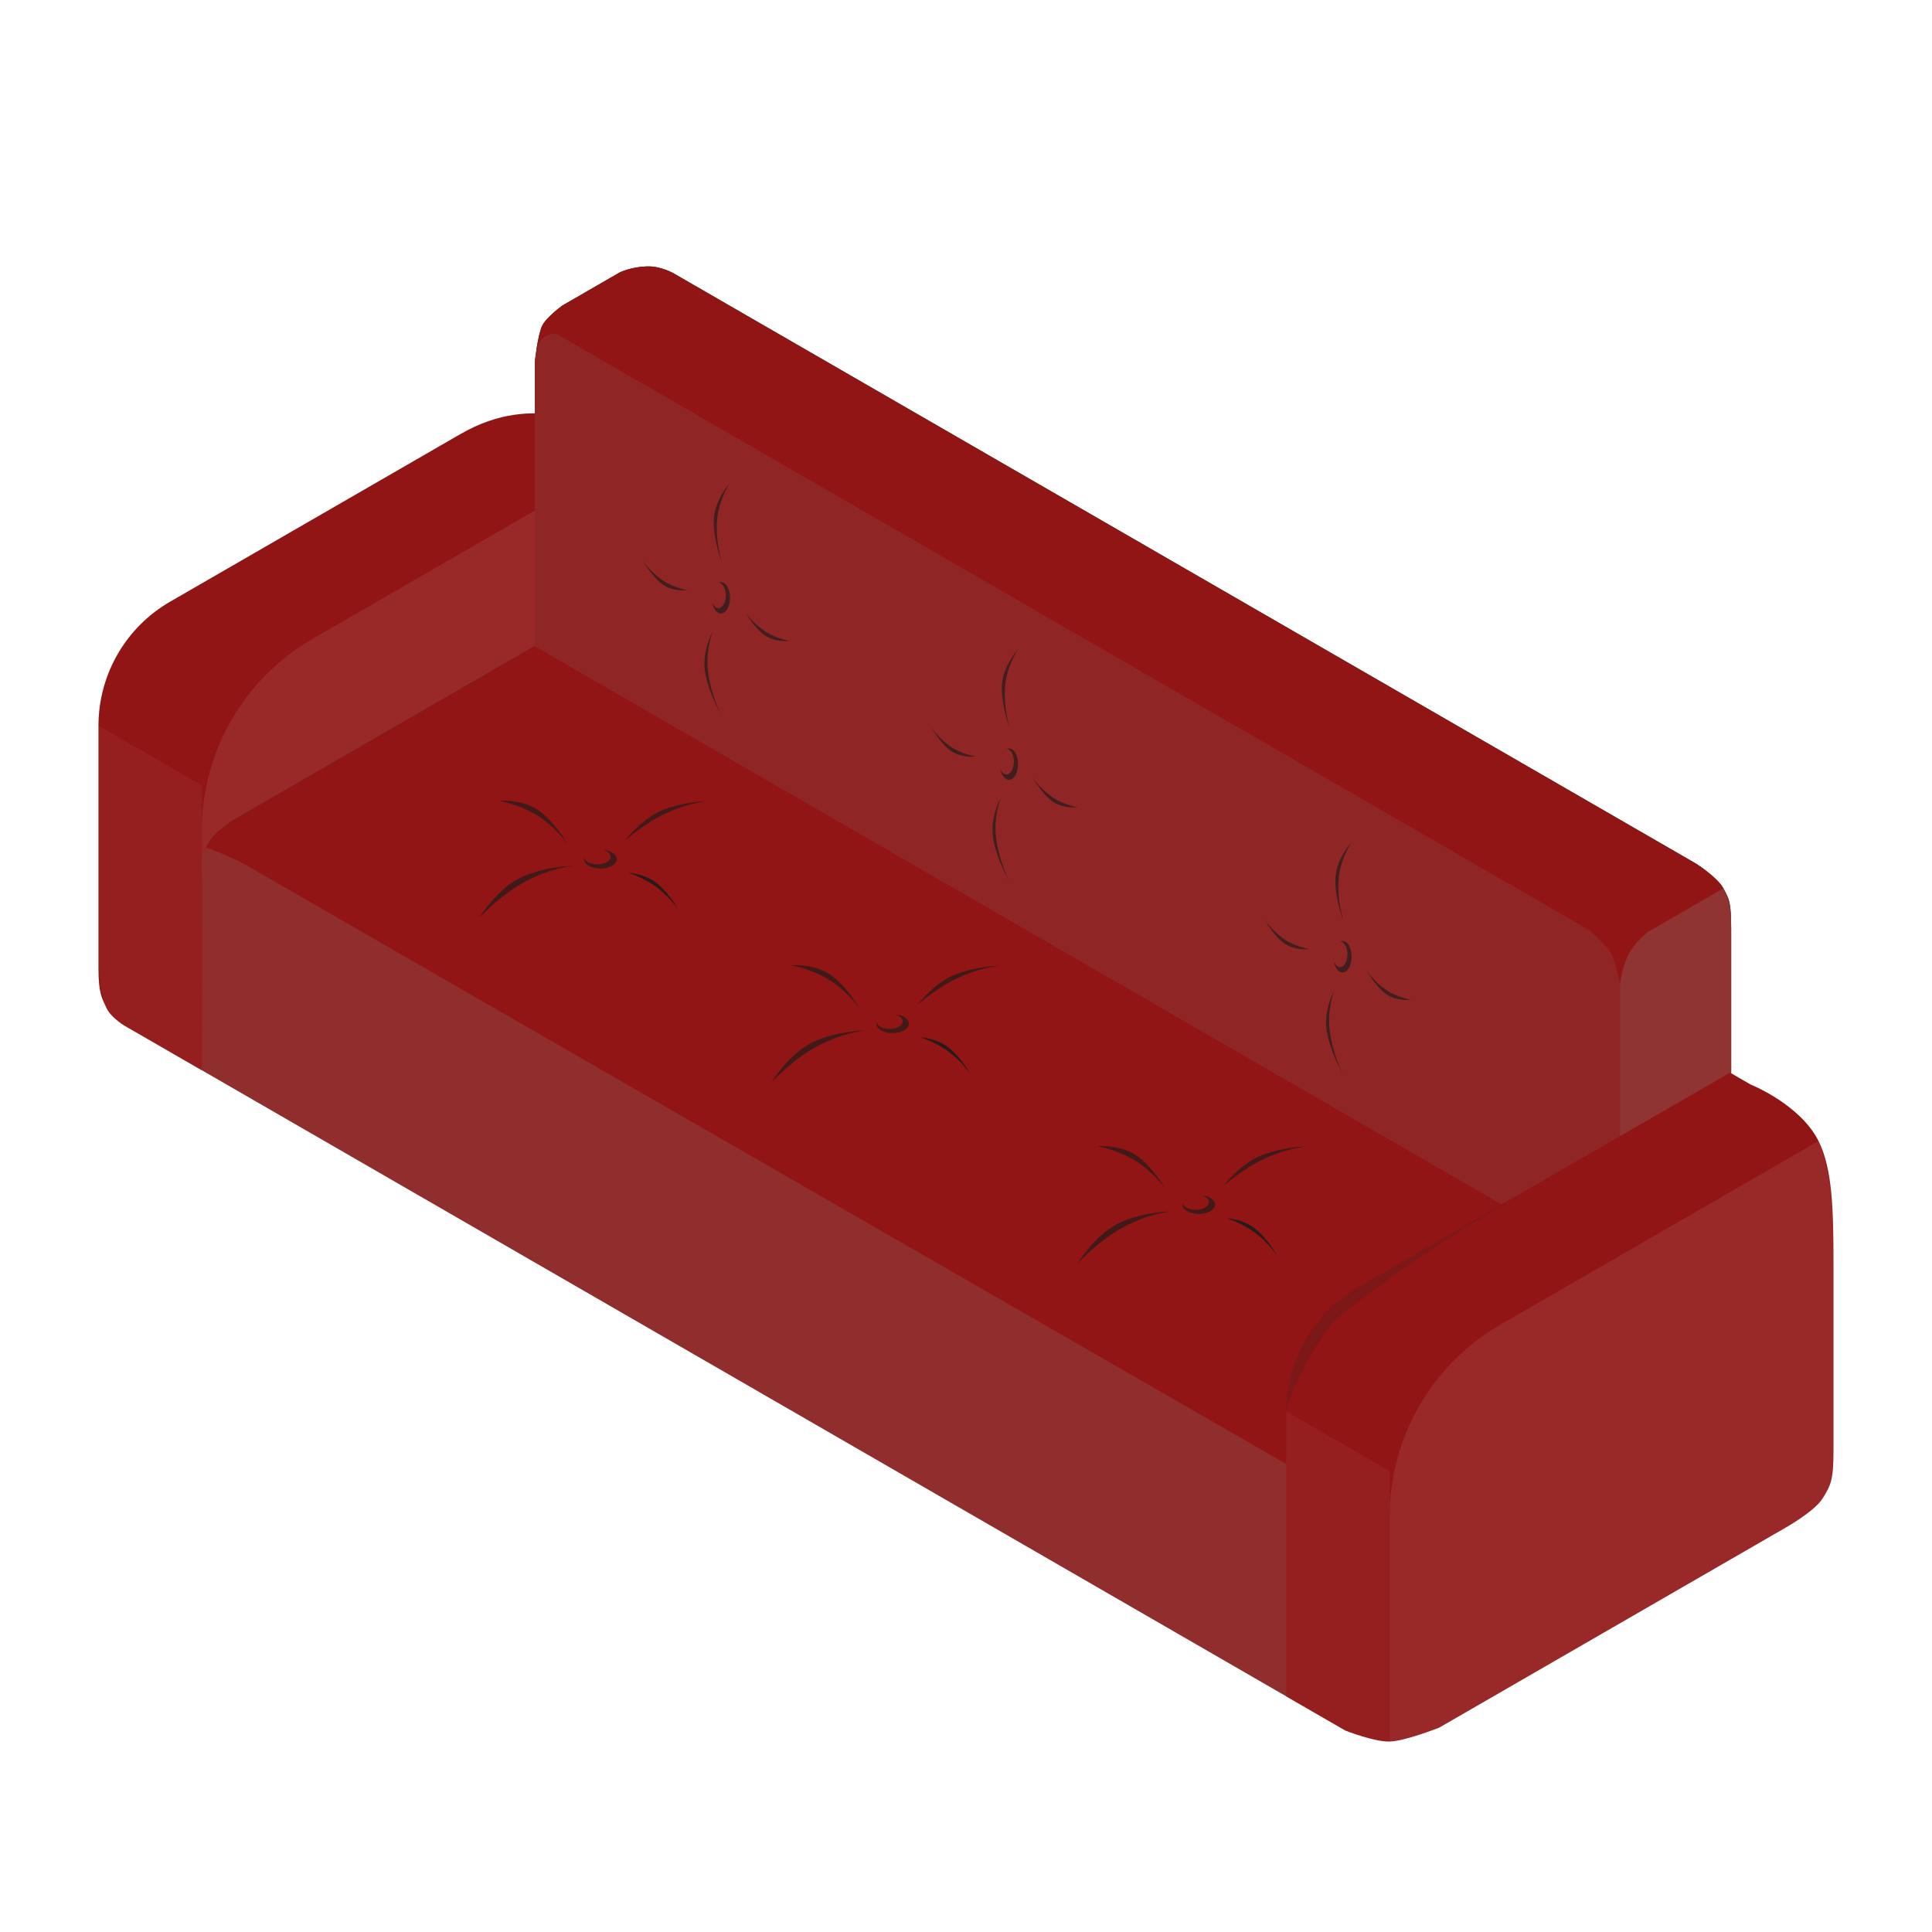 <?xml version="1.0" encoding="UTF-8" standalone="no"?><!DOCTYPE svg PUBLIC "-//W3C//DTD SVG 1.1//EN" "http://www.w3.org/Graphics/SVG/1.1/DTD/svg11.dtd"><svg width="100%" height="100%" viewBox="0 0 200 200" version="1.1" xmlns="http://www.w3.org/2000/svg" xmlns:xlink="http://www.w3.org/1999/xlink" xml:space="preserve" xmlns:serif="http://www.serif.com/" style="fill-rule:evenodd;clip-rule:evenodd;stroke-linejoin:round;stroke-miterlimit:2;"><g><g><path d="M20.9,110.807c-0,0 45.936,-26.521 45.936,-26.521l0,-38.058l-2.854,-1.648c-0,0 -3.019,-1.43 -6.246,-1.687c-2.723,-0.218 -5.935,-0.348 -10.142,2.081c-8.515,4.916 -21.292,12.293 -29.989,17.315c-4.587,2.648 -7.412,7.542 -7.412,12.838c-0,7.798 -0,19.003 -0,25.115c-0,2.683 0.392,3.114 0.822,4.093c0.399,0.908 1.756,1.779 1.756,1.779l8.129,4.693Z" style="fill:#911515;"/><g><path d="M66.836,46.228c0,0 -20.881,12.056 -34.487,19.911c-7.085,4.091 -11.449,11.65 -11.449,19.831c-0,10.99 -0,24.837 -0,24.837l45.936,-26.521l0,-38.058Z" style="fill:#e0e0e0;fill-opacity:0.05;"/><path d="M66.836,46.228c0,0 -20.881,12.056 -34.487,19.911c-7.085,4.091 -11.449,11.65 -11.449,19.831c-0,10.99 -0,24.837 -0,24.837l45.936,-26.521l0,-38.058Z" style="fill:#e0e0e0;fill-opacity:0.05;"/><path d="M20.9,81.308l-10.707,-6.181l-0,24.736c-0,-0 0.274,3.275 0.725,4.328c0.408,0.957 1.977,1.995 1.977,1.995l8.005,4.621l-0,-29.499Z" style="fill:#e0e0e0;fill-opacity:0.05;"/></g></g><g><g><path d="M21.672,87.119c0.741,-1.168 2.489,-2.243 2.489,-2.243l42.7,-24.653l112.349,64.865l-0.041,0.023l0.041,11.163l-45.947,26.527l-109.938,-63.472c0,-0 -1.456,-0.87 -1.857,-1.618c-0.402,-0.749 -0.554,-1.118 -0.554,-2.875l0,-4.454c0,-2.009 0.278,-2.508 0.758,-3.263Z" style="fill:#244e27;"/><path d="M21.323,87.737c-0,-0 2.524,0.875 4.312,1.907c17.293,9.984 107.628,61.971 107.628,61.971l45.906,-26.504l0.041,11.163l-45.947,26.527l-110.187,-63.616c0,0 -1.28,-0.85 -1.624,-1.503c-0.352,-0.666 -0.501,-0.914 -0.486,-2.496c0.014,-1.427 0.011,-3.189 -0.052,-4.731c-0.075,-1.87 0.36,-2.588 0.409,-2.718Z" style="fill:#8f8f8f;fill-opacity:0.2;"/><path d="M133.263,162.801l-0,-11.186l45.906,-26.504l0.041,11.163l-45.947,26.527Z" style="fill:#8f8f8f;fill-opacity:0.2;"/></g><path d="M178.407,91.964c0.603,1.135 0.803,1.406 0.803,4.263l-0,28.906l-11.493,6.635l-112.349,-64.864l0,-29.475c0,0 0.29,-2.752 0.762,-3.717c0.43,-0.878 2.07,-2.075 2.07,-2.075l5.951,-3.436c0,-0 1.151,-0.571 2.796,-0.625c1.523,-0.051 2.848,0.754 2.848,0.754l105.802,61.085c0,0 2.213,1.422 2.81,2.549Z" style="fill:#244e27;"/><g><g><path d="M56.088,35.111c0.909,-0.817 1.625,-0.485 1.625,-0.485l106.865,61.698c0,0 1.666,1.42 2.189,2.361c0.523,0.94 0.95,3.282 0.95,3.282l-0,29.801l-112.349,-64.864l0,-29.534c0.141,-1.007 0.345,-1.922 0.72,-2.259Z" style="fill:#8d8d8d;fill-opacity:0.14;"/></g></g><path d="M168.65,98.675c0.643,-1.186 1.886,-2.167 1.886,-2.167l7.866,-4.541c0.947,1.82 0.777,3.397 0.808,5.018l-0,28.148l-11.493,6.635l-0,-29.92c-0,0 0.157,-1.74 0.933,-3.173Z" style="fill:#8d8d8d;fill-opacity:0.14;"/><path d="M168.65,98.675c0.643,-1.186 1.886,-2.167 1.886,-2.167l7.866,-4.541c0.947,1.82 0.777,3.397 0.808,5.018l-0,28.148l-11.493,6.635l-0,-29.92c-0,0 0.157,-1.74 0.933,-3.173Z" style="fill:#8d8d8d;fill-opacity:0.14;"/><path d="M54.112,90.747c2.468,-1.085 5.205,-1.106 5.205,-1.106c0,0 -2.195,0.146 -4.993,1.646c-2.49,1.334 -4.701,3.718 -4.701,3.718c-0,-0 1.883,-3.112 4.489,-4.258Z" style="fill:#1b1b1b;fill-opacity:0.68;"/><path d="M68.766,83.794c2.181,-0.83 4.563,-0.874 4.563,-0.874c-0,0 -1.915,0.132 -4.396,1.271c-2.208,1.014 -4.208,2.802 -4.208,2.802c-0,0 1.737,-2.323 4.041,-3.199Z" style="fill:#1b1b1b;fill-opacity:0.68;"/><path d="M55.973,84.053c1.65,1.304 2.81,3.38 2.81,3.38c-0,-0 -1.004,-1.596 -3.027,-2.932c-1.799,-1.189 -4.076,-1.609 -4.076,-1.609c0,-0 2.551,-0.217 4.293,1.161Z" style="fill:#1b1b1b;fill-opacity:0.68;"/><path d="M73.888,54.014c0.006,2.081 0.861,4.275 0.861,4.275c0,-0 -0.714,-2.114 -0.514,-4.498c0.177,-2.12 1.334,-3.778 1.334,-3.778c0,0 -1.688,1.804 -1.681,4.001Z" style="fill:#1b1b1b;fill-opacity:0.68;"/><path d="M73.02,69.765c0.418,2.134 1.637,4.252 1.637,4.252c-0,0 -1.074,-2.057 -1.364,-4.535c-0.258,-2.204 0.474,-4.085 0.474,-4.085c0,0 -1.189,2.115 -0.747,4.368Z" style="fill:#1b1b1b;fill-opacity:0.68;"/><path d="M68.167,91.583c1.207,1.07 2.102,2.634 2.102,2.634c0,-0 -0.766,-1.213 -2.236,-2.34c-1.308,-1.003 -2.919,-1.512 -2.919,-1.512c-0,-0 1.778,0.088 3.053,1.218Z" style="fill:#1b1b1b;fill-opacity:0.68;"/><path d="M78.964,65.616c-1.078,-0.893 -1.86,-2.346 -1.86,-2.346c-0,-0 0.672,1.115 1.989,2.022c1.171,0.807 2.63,1.055 2.63,1.055c0,-0 -1.62,0.212 -2.759,-0.731Z" style="fill:#1b1b1b;fill-opacity:0.68;"/><path d="M68.419,60.368c-1.078,-0.893 -1.86,-2.347 -1.86,-2.347c-0,0 0.672,1.115 1.989,2.022c1.171,0.807 2.63,1.055 2.63,1.055c0,0 -1.62,0.213 -2.759,-0.73Z" style="fill:#1b1b1b;fill-opacity:0.68;"/><path d="M62.438,87.973c0.259,0.025 0.512,0.085 0.736,0.183c0.742,0.323 0.89,0.933 0.33,1.361c-0.56,0.429 -1.617,0.514 -2.359,0.191c-0.498,-0.217 -0.728,-0.563 -0.656,-0.897c0.05,0.197 0.229,0.383 0.526,0.512c0.601,0.263 1.461,0.191 1.919,-0.159c0.457,-0.35 0.34,-0.847 -0.262,-1.109c-0.074,-0.032 -0.153,-0.06 -0.234,-0.082Z" style="fill:#1b1b1b;fill-opacity:0.68;"/><path d="M68.167,91.583c1.207,1.07 2.102,2.634 2.102,2.634c0,-0 -0.766,-1.213 -2.236,-2.34c-1.308,-1.003 -2.919,-1.512 -2.919,-1.512c-0,-0 1.778,0.088 3.053,1.218Z" style="fill:#1b1b1b;fill-opacity:0.68;"/><path d="M84.355,107.782c2.468,-1.085 5.206,-1.105 5.206,-1.105c-0,-0 -2.196,0.146 -4.994,1.645c-2.489,1.334 -4.701,3.718 -4.701,3.718c-0,0 1.883,-3.111 4.489,-4.258Z" style="fill:#1b1b1b;fill-opacity:0.68;"/><path d="M99.009,100.829c2.181,-0.829 4.563,-0.874 4.563,-0.874c-0,0 -1.914,0.132 -4.396,1.272c-2.208,1.014 -4.208,2.802 -4.208,2.802c-0,-0 1.737,-2.324 4.041,-3.2Z" style="fill:#1b1b1b;fill-opacity:0.68;"/><path d="M86.216,101.088c1.65,1.304 2.81,3.38 2.81,3.38c-0,0 -1.004,-1.596 -3.026,-2.932c-1.8,-1.189 -4.077,-1.609 -4.077,-1.609c0,0 2.551,-0.217 4.293,1.161Z" style="fill:#1b1b1b;fill-opacity:0.68;"/><path d="M98.41,108.619c1.208,1.069 2.103,2.633 2.103,2.633c-0,0 -0.767,-1.213 -2.237,-2.34c-1.307,-1.003 -2.919,-1.512 -2.919,-1.512c-0,0 1.778,0.089 3.053,1.219Z" style="fill:#1b1b1b;fill-opacity:0.68;"/><path d="M92.681,105.008c0.259,0.025 0.512,0.085 0.736,0.183c0.742,0.323 0.89,0.933 0.33,1.362c-0.56,0.428 -1.617,0.513 -2.358,0.19c-0.498,-0.217 -0.729,-0.563 -0.657,-0.897c0.051,0.197 0.229,0.384 0.526,0.513c0.601,0.262 1.461,0.191 1.919,-0.159c0.457,-0.35 0.34,-0.847 -0.262,-1.11c-0.074,-0.032 -0.153,-0.059 -0.234,-0.082Z" style="fill:#1b1b1b;fill-opacity:0.68;"/><path d="M98.41,108.619c1.208,1.069 2.103,2.633 2.103,2.633c-0,0 -0.767,-1.213 -2.237,-2.34c-1.307,-1.003 -2.919,-1.512 -2.919,-1.512c-0,0 1.778,0.089 3.053,1.219Z" style="fill:#1b1b1b;fill-opacity:0.68;"/><path d="M116.053,126.509c2.468,-1.086 5.206,-1.106 5.206,-1.106c-0,0 -2.196,0.146 -4.994,1.646c-2.489,1.334 -4.701,3.718 -4.701,3.718c-0,-0 1.883,-3.112 4.489,-4.258Z" style="fill:#1b1b1b;fill-opacity:0.68;"/><path d="M130.707,119.556c2.181,-0.83 4.563,-0.874 4.563,-0.874c-0,-0 -1.914,0.131 -4.396,1.271c-2.208,1.014 -4.208,2.802 -4.208,2.802c0,0 1.737,-2.323 4.041,-3.199Z" style="fill:#1b1b1b;fill-opacity:0.68;"/><path d="M117.914,119.815c1.65,1.304 2.81,3.38 2.81,3.38c-0,-0 -1.004,-1.596 -3.026,-2.932c-1.8,-1.189 -4.077,-1.609 -4.077,-1.609c0,-0 2.551,-0.217 4.293,1.161Z" style="fill:#1b1b1b;fill-opacity:0.68;"/><path d="M130.108,127.345c1.208,1.07 2.103,2.634 2.103,2.634c-0,-0 -0.767,-1.213 -2.237,-2.34c-1.307,-1.003 -2.919,-1.512 -2.919,-1.512c-0,-0 1.778,0.088 3.053,1.218Z" style="fill:#1b1b1b;fill-opacity:0.68;"/><path d="M124.379,123.735c0.259,0.025 0.512,0.085 0.736,0.183c0.742,0.323 0.89,0.933 0.33,1.361c-0.56,0.429 -1.617,0.514 -2.358,0.191c-0.498,-0.217 -0.729,-0.564 -0.657,-0.897c0.051,0.197 0.229,0.383 0.526,0.512c0.601,0.262 1.461,0.191 1.919,-0.159c0.457,-0.35 0.34,-0.847 -0.262,-1.109c-0.074,-0.033 -0.153,-0.06 -0.234,-0.082Z" style="fill:#1b1b1b;fill-opacity:0.68;"/><path d="M130.108,127.345c1.208,1.07 2.103,2.634 2.103,2.634c-0,-0 -0.767,-1.213 -2.237,-2.34c-1.307,-1.003 -2.919,-1.512 -2.919,-1.512c-0,-0 1.778,0.088 3.053,1.218Z" style="fill:#1b1b1b;fill-opacity:0.68;"/><path d="M73.735,62.374c0.043,0.242 0.121,0.47 0.232,0.662c0.366,0.635 0.961,0.635 1.328,0c0.366,-0.635 0.366,-1.665 -0,-2.3c-0.246,-0.426 -0.596,-0.566 -0.909,-0.42c0.192,0.002 0.384,0.13 0.531,0.384c0.297,0.515 0.295,1.354 -0.004,1.872c-0.3,0.519 -0.784,0.522 -1.081,0.007c-0.037,-0.064 -0.07,-0.132 -0.097,-0.205Z" style="fill:#1b1b1b;fill-opacity:0.68;"/><path d="M103.707,71.231c0.006,2.08 0.861,4.274 0.861,4.274c0,-0 -0.714,-2.114 -0.514,-4.498c0.177,-2.12 1.335,-3.777 1.335,-3.777c-0,-0 -1.689,1.803 -1.682,4.001Z" style="fill:#1b1b1b;fill-opacity:0.68;"/><path d="M102.839,86.981c0.418,2.134 1.637,4.252 1.637,4.252c-0,0 -1.074,-2.057 -1.364,-4.535c-0.258,-2.204 0.474,-4.085 0.474,-4.085c0,0 -1.189,2.115 -0.747,4.368Z" style="fill:#1b1b1b;fill-opacity:0.68;"/><path d="M108.783,82.832c-1.078,-0.893 -1.86,-2.346 -1.86,-2.346c-0,-0 0.672,1.115 1.989,2.022c1.171,0.807 2.63,1.055 2.63,1.055c0,-0 -1.62,0.212 -2.759,-0.731Z" style="fill:#1b1b1b;fill-opacity:0.68;"/><path d="M98.238,77.584c-1.078,-0.893 -1.86,-2.347 -1.86,-2.347c-0,0 0.673,1.115 1.989,2.022c1.171,0.807 2.631,1.055 2.631,1.055c-0,0 -1.621,0.213 -2.76,-0.73Z" style="fill:#1b1b1b;fill-opacity:0.68;"/><path d="M103.554,79.59c0.044,0.242 0.121,0.47 0.232,0.662c0.366,0.635 0.961,0.635 1.328,0c0.366,-0.635 0.366,-1.665 -0,-2.3c-0.246,-0.426 -0.596,-0.566 -0.909,-0.42c0.192,0.002 0.384,0.13 0.531,0.384c0.297,0.515 0.295,1.354 -0.004,1.872c-0.3,0.519 -0.784,0.522 -1.081,0.007c-0.037,-0.064 -0.07,-0.132 -0.097,-0.205Z" style="fill:#1b1b1b;fill-opacity:0.68;"/><path d="M138.237,91.167c0.006,2.08 0.861,4.274 0.861,4.274c0,-0 -0.714,-2.114 -0.514,-4.497c0.177,-2.121 1.335,-3.778 1.335,-3.778c-0,-0 -1.689,1.803 -1.682,4.001Z" style="fill:#1b1b1b;fill-opacity:0.68;"/><path d="M137.369,106.917c0.419,2.134 1.637,4.252 1.637,4.252c0,0 -1.073,-2.057 -1.363,-4.535c-0.258,-2.204 0.474,-4.085 0.474,-4.085c-0,0 -1.19,2.115 -0.748,4.368Z" style="fill:#1b1b1b;fill-opacity:0.68;"/><path d="M143.313,102.768c-1.078,-0.893 -1.86,-2.346 -1.86,-2.346c-0,-0 0.673,1.115 1.989,2.022c1.171,0.807 2.631,1.055 2.631,1.055c-0,-0 -1.621,0.212 -2.76,-0.731Z" style="fill:#1b1b1b;fill-opacity:0.68;"/><path d="M132.768,97.52c-1.078,-0.893 -1.86,-2.347 -1.86,-2.347c0,0 0.673,1.115 1.989,2.022c1.171,0.807 2.631,1.056 2.631,1.056c-0,-0 -1.621,0.212 -2.76,-0.731Z" style="fill:#1b1b1b;fill-opacity:0.68;"/><path d="M138.084,99.526c0.044,0.242 0.121,0.47 0.232,0.662c0.366,0.635 0.961,0.635 1.328,0c0.366,-0.635 0.366,-1.665 -0,-2.3c-0.246,-0.426 -0.595,-0.566 -0.909,-0.42c0.193,0.002 0.385,0.13 0.531,0.384c0.297,0.515 0.296,1.354 -0.004,1.872c-0.299,0.519 -0.784,0.522 -1.081,0.007c-0.037,-0.063 -0.069,-0.132 -0.097,-0.205Z" style="fill:#1b1b1b;fill-opacity:0.68;"/><g><path d="M21.672,87.119c0.741,-1.168 2.489,-2.243 2.489,-2.243l42.7,-24.653l112.349,64.865l-0.041,0.023l0.041,11.163l-46.052,39.33l-112.244,-64.805l0,-20.417c0,-2.009 0.278,-2.508 0.758,-3.263Z" style="fill:#911515;"/><path d="M21.323,87.737c-0,-0 2.524,0.875 4.312,1.907c17.293,9.984 107.628,61.971 107.628,61.971l45.906,-26.504l0.041,11.163l-46.052,39.33l-112.244,-64.805c0,-0 0.063,-18.802 0,-20.344c-0.075,-1.87 0.36,-2.588 0.409,-2.718Z" style="fill:#8f8f8f;fill-opacity:0.2;"/><path d="M133.263,162.801l-0,-11.186l45.906,-26.504l0.041,11.163l-45.947,26.527Z" style="fill:#8f8f8f;fill-opacity:0.2;"/></g><path d="M178.407,91.964c0.603,1.135 0.803,1.406 0.803,4.263l-0,28.906l-11.493,6.635l-112.349,-64.864l0,-29.475c0,0 0.29,-2.752 0.762,-3.717c0.43,-0.878 2.07,-2.075 2.07,-2.075l5.951,-3.436c0,-0 1.151,-0.571 2.796,-0.625c1.523,-0.051 2.848,0.754 2.848,0.754l105.802,61.085c0,0 2.213,1.422 2.81,2.549Z" style="fill:#911515;"/><g><g><path d="M56.088,35.111c0.909,-0.817 1.625,-0.485 1.625,-0.485l106.865,61.698c0,0 1.666,1.42 2.189,2.361c0.523,0.94 0.95,3.282 0.95,3.282l-0,29.801l-112.349,-64.864l0,-29.534c0.141,-1.007 0.345,-1.922 0.72,-2.259Z" style="fill:#8d8d8d;fill-opacity:0.14;"/></g></g><path d="M168.65,98.675c0.643,-1.186 1.886,-2.167 1.886,-2.167l7.866,-4.541c0.947,1.82 0.777,3.397 0.808,5.018l-0,28.148l-11.493,6.635l-0,-29.92c-0,0 0.157,-1.74 0.933,-3.173Z" style="fill:#8d8d8d;fill-opacity:0.14;"/><path d="M168.65,98.675c0.643,-1.186 1.886,-2.167 1.886,-2.167l7.866,-4.541c0.947,1.82 0.777,3.397 0.808,5.018l-0,28.148l-11.493,6.635l-0,-29.92c-0,0 0.157,-1.74 0.933,-3.173Z" style="fill:#8d8d8d;fill-opacity:0.14;"/><path d="M54.112,90.747c2.468,-1.085 5.205,-1.106 5.205,-1.106c0,0 -2.195,0.146 -4.993,1.646c-2.49,1.334 -4.701,3.718 -4.701,3.718c-0,-0 1.883,-3.112 4.489,-4.258Z" style="fill:#1b1b1b;fill-opacity:0.68;"/><path d="M68.766,83.794c2.181,-0.83 4.563,-0.874 4.563,-0.874c-0,0 -1.915,0.132 -4.396,1.271c-2.208,1.014 -4.208,2.802 -4.208,2.802c-0,0 1.737,-2.323 4.041,-3.199Z" style="fill:#1b1b1b;fill-opacity:0.68;"/><path d="M55.973,84.053c1.65,1.304 2.81,3.38 2.81,3.38c-0,-0 -1.004,-1.596 -3.027,-2.932c-1.799,-1.189 -4.076,-1.609 -4.076,-1.609c0,-0 2.551,-0.217 4.293,1.161Z" style="fill:#1b1b1b;fill-opacity:0.68;"/><path d="M73.888,54.014c0.006,2.081 0.861,4.275 0.861,4.275c0,-0 -0.714,-2.114 -0.514,-4.498c0.177,-2.12 1.334,-3.778 1.334,-3.778c0,0 -1.688,1.804 -1.681,4.001Z" style="fill:#1b1b1b;fill-opacity:0.68;"/><path d="M73.02,69.765c0.418,2.134 1.637,4.252 1.637,4.252c-0,0 -1.074,-2.057 -1.364,-4.535c-0.258,-2.204 0.474,-4.085 0.474,-4.085c0,0 -1.189,2.115 -0.747,4.368Z" style="fill:#1b1b1b;fill-opacity:0.68;"/><path d="M68.167,91.583c1.207,1.07 2.102,2.634 2.102,2.634c0,-0 -0.766,-1.213 -2.236,-2.34c-1.308,-1.003 -2.919,-1.512 -2.919,-1.512c-0,-0 1.778,0.088 3.053,1.218Z" style="fill:#1b1b1b;fill-opacity:0.68;"/><path d="M78.964,65.616c-1.078,-0.893 -1.86,-2.346 -1.86,-2.346c-0,-0 0.672,1.115 1.989,2.022c1.171,0.807 2.63,1.055 2.63,1.055c0,-0 -1.62,0.212 -2.759,-0.731Z" style="fill:#1b1b1b;fill-opacity:0.68;"/><path d="M68.419,60.368c-1.078,-0.893 -1.86,-2.347 -1.86,-2.347c-0,0 0.672,1.115 1.989,2.022c1.171,0.807 2.63,1.055 2.63,1.055c0,0 -1.62,0.213 -2.759,-0.73Z" style="fill:#1b1b1b;fill-opacity:0.68;"/><path d="M62.438,87.973c0.259,0.025 0.512,0.085 0.736,0.183c0.742,0.323 0.89,0.933 0.33,1.361c-0.56,0.429 -1.617,0.514 -2.359,0.191c-0.498,-0.217 -0.728,-0.563 -0.656,-0.897c0.05,0.197 0.229,0.383 0.526,0.512c0.601,0.263 1.461,0.191 1.919,-0.159c0.457,-0.35 0.34,-0.847 -0.262,-1.109c-0.074,-0.032 -0.153,-0.06 -0.234,-0.082Z" style="fill:#1b1b1b;fill-opacity:0.68;"/><path d="M68.167,91.583c1.207,1.07 2.102,2.634 2.102,2.634c0,-0 -0.766,-1.213 -2.236,-2.34c-1.308,-1.003 -2.919,-1.512 -2.919,-1.512c-0,-0 1.778,0.088 3.053,1.218Z" style="fill:#1b1b1b;fill-opacity:0.68;"/><path d="M84.355,107.782c2.468,-1.085 5.206,-1.105 5.206,-1.105c-0,-0 -2.196,0.146 -4.994,1.645c-2.489,1.334 -4.701,3.718 -4.701,3.718c-0,0 1.883,-3.111 4.489,-4.258Z" style="fill:#1b1b1b;fill-opacity:0.68;"/><path d="M99.009,100.829c2.181,-0.829 4.563,-0.874 4.563,-0.874c-0,0 -1.914,0.132 -4.396,1.272c-2.208,1.014 -4.208,2.802 -4.208,2.802c-0,-0 1.737,-2.324 4.041,-3.2Z" style="fill:#1b1b1b;fill-opacity:0.68;"/><path d="M86.216,101.088c1.65,1.304 2.81,3.38 2.81,3.38c-0,0 -1.004,-1.596 -3.026,-2.932c-1.8,-1.189 -4.077,-1.609 -4.077,-1.609c0,0 2.551,-0.217 4.293,1.161Z" style="fill:#1b1b1b;fill-opacity:0.68;"/><path d="M98.41,108.619c1.208,1.069 2.103,2.633 2.103,2.633c-0,0 -0.767,-1.213 -2.237,-2.34c-1.307,-1.003 -2.919,-1.512 -2.919,-1.512c-0,0 1.778,0.089 3.053,1.219Z" style="fill:#1b1b1b;fill-opacity:0.68;"/><path d="M92.681,105.008c0.259,0.025 0.512,0.085 0.736,0.183c0.742,0.323 0.89,0.933 0.33,1.362c-0.56,0.428 -1.617,0.513 -2.358,0.19c-0.498,-0.217 -0.729,-0.563 -0.657,-0.897c0.051,0.197 0.229,0.384 0.526,0.513c0.601,0.262 1.461,0.191 1.919,-0.159c0.457,-0.35 0.34,-0.847 -0.262,-1.11c-0.074,-0.032 -0.153,-0.059 -0.234,-0.082Z" style="fill:#1b1b1b;fill-opacity:0.68;"/><path d="M98.41,108.619c1.208,1.069 2.103,2.633 2.103,2.633c-0,0 -0.767,-1.213 -2.237,-2.34c-1.307,-1.003 -2.919,-1.512 -2.919,-1.512c-0,0 1.778,0.089 3.053,1.219Z" style="fill:#1b1b1b;fill-opacity:0.68;"/><path d="M116.053,126.509c2.468,-1.086 5.206,-1.106 5.206,-1.106c-0,0 -2.196,0.146 -4.994,1.646c-2.489,1.334 -4.701,3.718 -4.701,3.718c-0,-0 1.883,-3.112 4.489,-4.258Z" style="fill:#1b1b1b;fill-opacity:0.68;"/><path d="M130.707,119.556c2.181,-0.83 4.563,-0.874 4.563,-0.874c-0,-0 -1.914,0.131 -4.396,1.271c-2.208,1.014 -4.208,2.802 -4.208,2.802c0,0 1.737,-2.323 4.041,-3.199Z" style="fill:#1b1b1b;fill-opacity:0.68;"/><path d="M117.914,119.815c1.65,1.304 2.81,3.38 2.81,3.38c-0,-0 -1.004,-1.596 -3.026,-2.932c-1.8,-1.189 -4.077,-1.609 -4.077,-1.609c0,-0 2.551,-0.217 4.293,1.161Z" style="fill:#1b1b1b;fill-opacity:0.68;"/><path d="M130.108,127.345c1.208,1.07 2.103,2.634 2.103,2.634c-0,-0 -0.767,-1.213 -2.237,-2.34c-1.307,-1.003 -2.919,-1.512 -2.919,-1.512c-0,-0 1.778,0.088 3.053,1.218Z" style="fill:#1b1b1b;fill-opacity:0.68;"/><path d="M124.379,123.735c0.259,0.025 0.512,0.085 0.736,0.183c0.742,0.323 0.89,0.933 0.33,1.361c-0.56,0.429 -1.617,0.514 -2.358,0.191c-0.498,-0.217 -0.729,-0.564 -0.657,-0.897c0.051,0.197 0.229,0.383 0.526,0.512c0.601,0.262 1.461,0.191 1.919,-0.159c0.457,-0.35 0.34,-0.847 -0.262,-1.109c-0.074,-0.033 -0.153,-0.06 -0.234,-0.082Z" style="fill:#1b1b1b;fill-opacity:0.68;"/><path d="M130.108,127.345c1.208,1.07 2.103,2.634 2.103,2.634c-0,-0 -0.767,-1.213 -2.237,-2.34c-1.307,-1.003 -2.919,-1.512 -2.919,-1.512c-0,-0 1.778,0.088 3.053,1.218Z" style="fill:#1b1b1b;fill-opacity:0.68;"/><path d="M73.735,62.374c0.043,0.242 0.121,0.47 0.232,0.662c0.366,0.635 0.961,0.635 1.328,0c0.366,-0.635 0.366,-1.665 -0,-2.3c-0.246,-0.426 -0.596,-0.566 -0.909,-0.42c0.192,0.002 0.384,0.13 0.531,0.384c0.297,0.515 0.295,1.354 -0.004,1.872c-0.3,0.519 -0.784,0.522 -1.081,0.007c-0.037,-0.064 -0.07,-0.132 -0.097,-0.205Z" style="fill:#1b1b1b;fill-opacity:0.68;"/><path d="M103.707,71.231c0.006,2.08 0.861,4.274 0.861,4.274c0,-0 -0.714,-2.114 -0.514,-4.498c0.177,-2.12 1.335,-3.777 1.335,-3.777c-0,-0 -1.689,1.803 -1.682,4.001Z" style="fill:#1b1b1b;fill-opacity:0.68;"/><path d="M102.839,86.981c0.418,2.134 1.637,4.252 1.637,4.252c-0,0 -1.074,-2.057 -1.364,-4.535c-0.258,-2.204 0.474,-4.085 0.474,-4.085c0,0 -1.189,2.115 -0.747,4.368Z" style="fill:#1b1b1b;fill-opacity:0.68;"/><path d="M108.783,82.832c-1.078,-0.893 -1.86,-2.346 -1.86,-2.346c-0,-0 0.672,1.115 1.989,2.022c1.171,0.807 2.63,1.055 2.63,1.055c0,-0 -1.62,0.212 -2.759,-0.731Z" style="fill:#1b1b1b;fill-opacity:0.68;"/><path d="M98.238,77.584c-1.078,-0.893 -1.86,-2.347 -1.86,-2.347c-0,0 0.673,1.115 1.989,2.022c1.171,0.807 2.631,1.055 2.631,1.055c-0,0 -1.621,0.213 -2.76,-0.73Z" style="fill:#1b1b1b;fill-opacity:0.68;"/><path d="M103.554,79.59c0.044,0.242 0.121,0.47 0.232,0.662c0.366,0.635 0.961,0.635 1.328,0c0.366,-0.635 0.366,-1.665 -0,-2.3c-0.246,-0.426 -0.596,-0.566 -0.909,-0.42c0.192,0.002 0.384,0.13 0.531,0.384c0.297,0.515 0.295,1.354 -0.004,1.872c-0.3,0.519 -0.784,0.522 -1.081,0.007c-0.037,-0.064 -0.07,-0.132 -0.097,-0.205Z" style="fill:#1b1b1b;fill-opacity:0.68;"/><path d="M138.237,91.167c0.006,2.08 0.861,4.274 0.861,4.274c0,-0 -0.714,-2.114 -0.514,-4.497c0.177,-2.121 1.335,-3.778 1.335,-3.778c-0,-0 -1.689,1.803 -1.682,4.001Z" style="fill:#1b1b1b;fill-opacity:0.68;"/><path d="M137.369,106.917c0.419,2.134 1.637,4.252 1.637,4.252c0,0 -1.073,-2.057 -1.363,-4.535c-0.258,-2.204 0.474,-4.085 0.474,-4.085c-0,0 -1.19,2.115 -0.748,4.368Z" style="fill:#1b1b1b;fill-opacity:0.68;"/><path d="M143.313,102.768c-1.078,-0.893 -1.86,-2.346 -1.86,-2.346c-0,-0 0.673,1.115 1.989,2.022c1.171,0.807 2.631,1.055 2.631,1.055c-0,-0 -1.621,0.212 -2.76,-0.731Z" style="fill:#1b1b1b;fill-opacity:0.68;"/><path d="M132.768,97.52c-1.078,-0.893 -1.86,-2.347 -1.86,-2.347c0,0 0.673,1.115 1.989,2.022c1.171,0.807 2.631,1.056 2.631,1.056c-0,-0 -1.621,0.212 -2.76,-0.731Z" style="fill:#1b1b1b;fill-opacity:0.68;"/><path d="M138.084,99.526c0.044,0.242 0.121,0.47 0.232,0.662c0.366,0.635 0.961,0.635 1.328,0c0.366,-0.635 0.366,-1.665 -0,-2.3c-0.246,-0.426 -0.595,-0.566 -0.909,-0.42c0.193,0.002 0.385,0.13 0.531,0.384c0.297,0.515 0.296,1.354 -0.004,1.872c-0.299,0.519 -0.784,0.522 -1.081,0.007c-0.037,-0.063 -0.069,-0.132 -0.097,-0.205Z" style="fill:#1b1b1b;fill-opacity:0.68;"/></g><g><path d="M143.865,180.282c1.624,-0.052 5.138,-1.447 5.138,-1.447l35.881,-20.716c0,0 2.972,-1.679 3.792,-3.002c0.82,-1.324 1.126,-1.833 1.126,-4.938l-0,-19.259c-0,-5.613 -0.1,-9.921 -1.548,-12.804c-1.914,-3.812 -7.045,-5.854 -7.045,-5.854l-2.114,-1.221c-0,0 -25.53,14.74 -38.525,22.242c-4.586,2.648 -7.412,7.542 -7.412,12.838c0,11.222 0,29.499 0,29.499l6.104,3.524c-0,-0 3.006,1.188 4.603,1.138Z" style="fill:#911515;"/><g><path d="M189.802,128.835c-0.013,-4.079 -0.213,-7.969 -1.541,-10.723c-0,0 -19.792,11.427 -32.946,19.022c-7.085,4.09 -11.45,11.65 -11.45,19.831c0,10.46 0,23.317 0,23.317c1.6,-0.241 3.375,-0.817 5.194,-1.479l37.537,-21.672c-0,0 2.041,-1.464 2.575,-2.546c0.535,-1.082 0.631,-3.944 0.631,-3.944l-0,-21.806Z" style="fill:#e0e0e0;fill-opacity:0.05;"/><path d="M189.802,128.956c-0.067,-4.003 -0.344,-7.825 -1.579,-10.822c-0,0 -19.765,11.412 -32.908,19c-7.085,4.09 -11.45,11.65 -11.45,19.831c0,10.46 0,23.317 0,23.317c1.438,-0.149 3.208,-0.688 5.195,-1.479l34.85,-20.121c0,-0 4.057,-2.162 5.038,-3.728c0.982,-1.567 0.854,-5.672 0.854,-5.672l-0,-20.326Z" style="fill:#e0e0e0;fill-opacity:0.05;"/><path d="M143.865,152.302l-10.707,-6.181l0,29.499l5.984,3.455c1.588,0.677 3.164,1.093 4.723,1.207l0,-27.98Z" style="fill:#e0e0e0;fill-opacity:0.05;"/></g></g><path d="M133.159,145.997l-0.001,0.124c0,-1.117 3.177,-7.891 5.354,-9.692c9.013,-7.454 22.894,-15.175 28.322,-18.309l-26.264,15.163c-4.55,2.628 -7.367,7.466 -7.411,12.714Z" style="fill:#262626;fill-opacity:0.19;"/></g></svg>